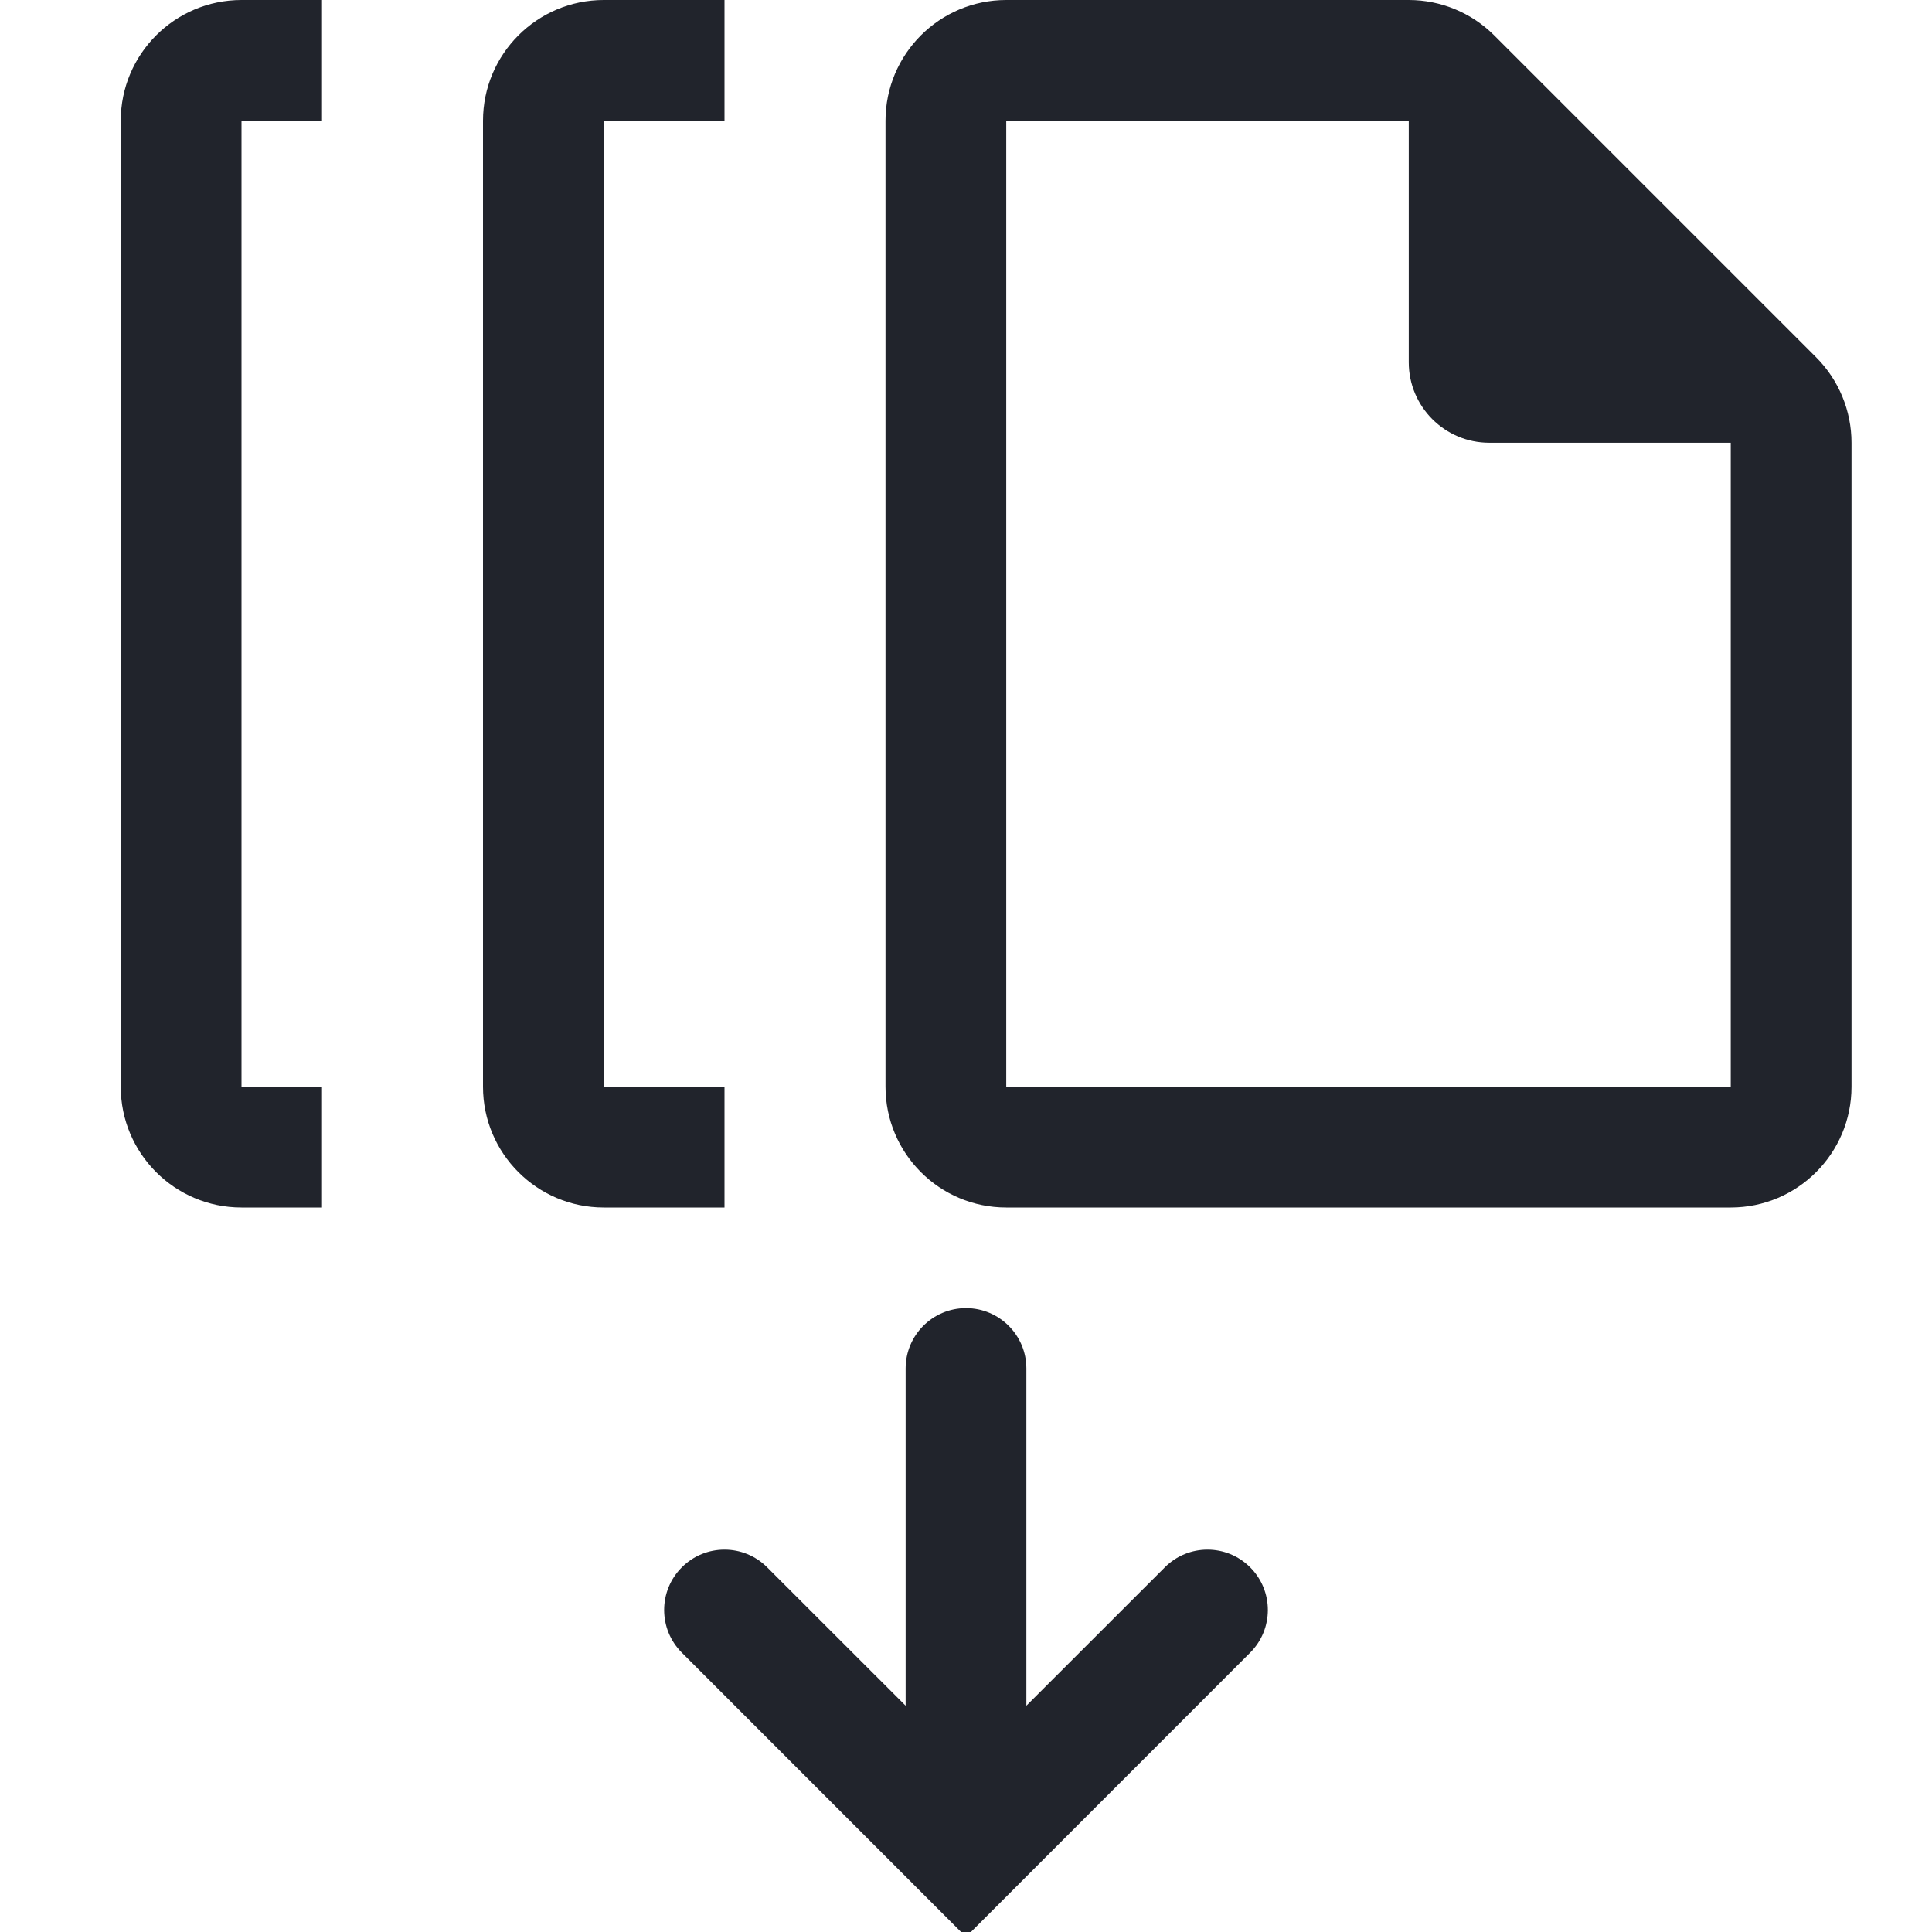 <svg width="24" height="24" viewBox="0 0 24 24" fill="none" xmlns="http://www.w3.org/2000/svg">
<g clip-path="url(#clip0_141_999)">
<path d="M4 0H3C2.172 0 1.5 0.672 1.5 1.5V13.5C1.5 14.328 2.172 15 3 15H4V13.5H3V1.5H4V0Z" fill="#21242C"/>
<path d="M7.5 0H9V1.5H7.5V13.5H9V15H7.5C6.672 15 6 14.328 6 13.5V1.5C6 0.672 6.672 0 7.5 0Z" fill="#21242C"/>
<path fill-rule="evenodd" clip-rule="evenodd" d="M11 1.5C11 0.672 11.672 0 12.5 0H17.5C17.898 0 18.279 0.158 18.561 0.439L22.561 4.439C22.842 4.721 23 5.102 23 5.5V13.5C23 14.328 22.328 15 21.5 15H12.5C11.672 15 11 14.328 11 13.5V1.5ZM12.5 13.5V1.5H17.5V4.5C17.5 5.052 17.948 5.5 18.5 5.5H21.5V13.5H12.5Z" fill="#21242C"/>
<path d="M8.47 20.53C8.177 20.237 8.177 19.763 8.47 19.47C8.763 19.177 9.237 19.177 9.53 19.47L11.25 21.189V17C11.25 16.586 11.586 16.25 12 16.25C12.414 16.25 12.75 16.586 12.75 17V21.189L14.47 19.47C14.763 19.177 15.237 19.177 15.53 19.47C15.823 19.763 15.823 20.237 15.53 20.53L12 24.061L8.47 20.53Z" fill="#21242C"/>
</g>
<defs>
<clipPath id="clip0_141_999">
<rect width="24" height="24" fill="white"/>
</clipPath>
</defs>
</svg>
